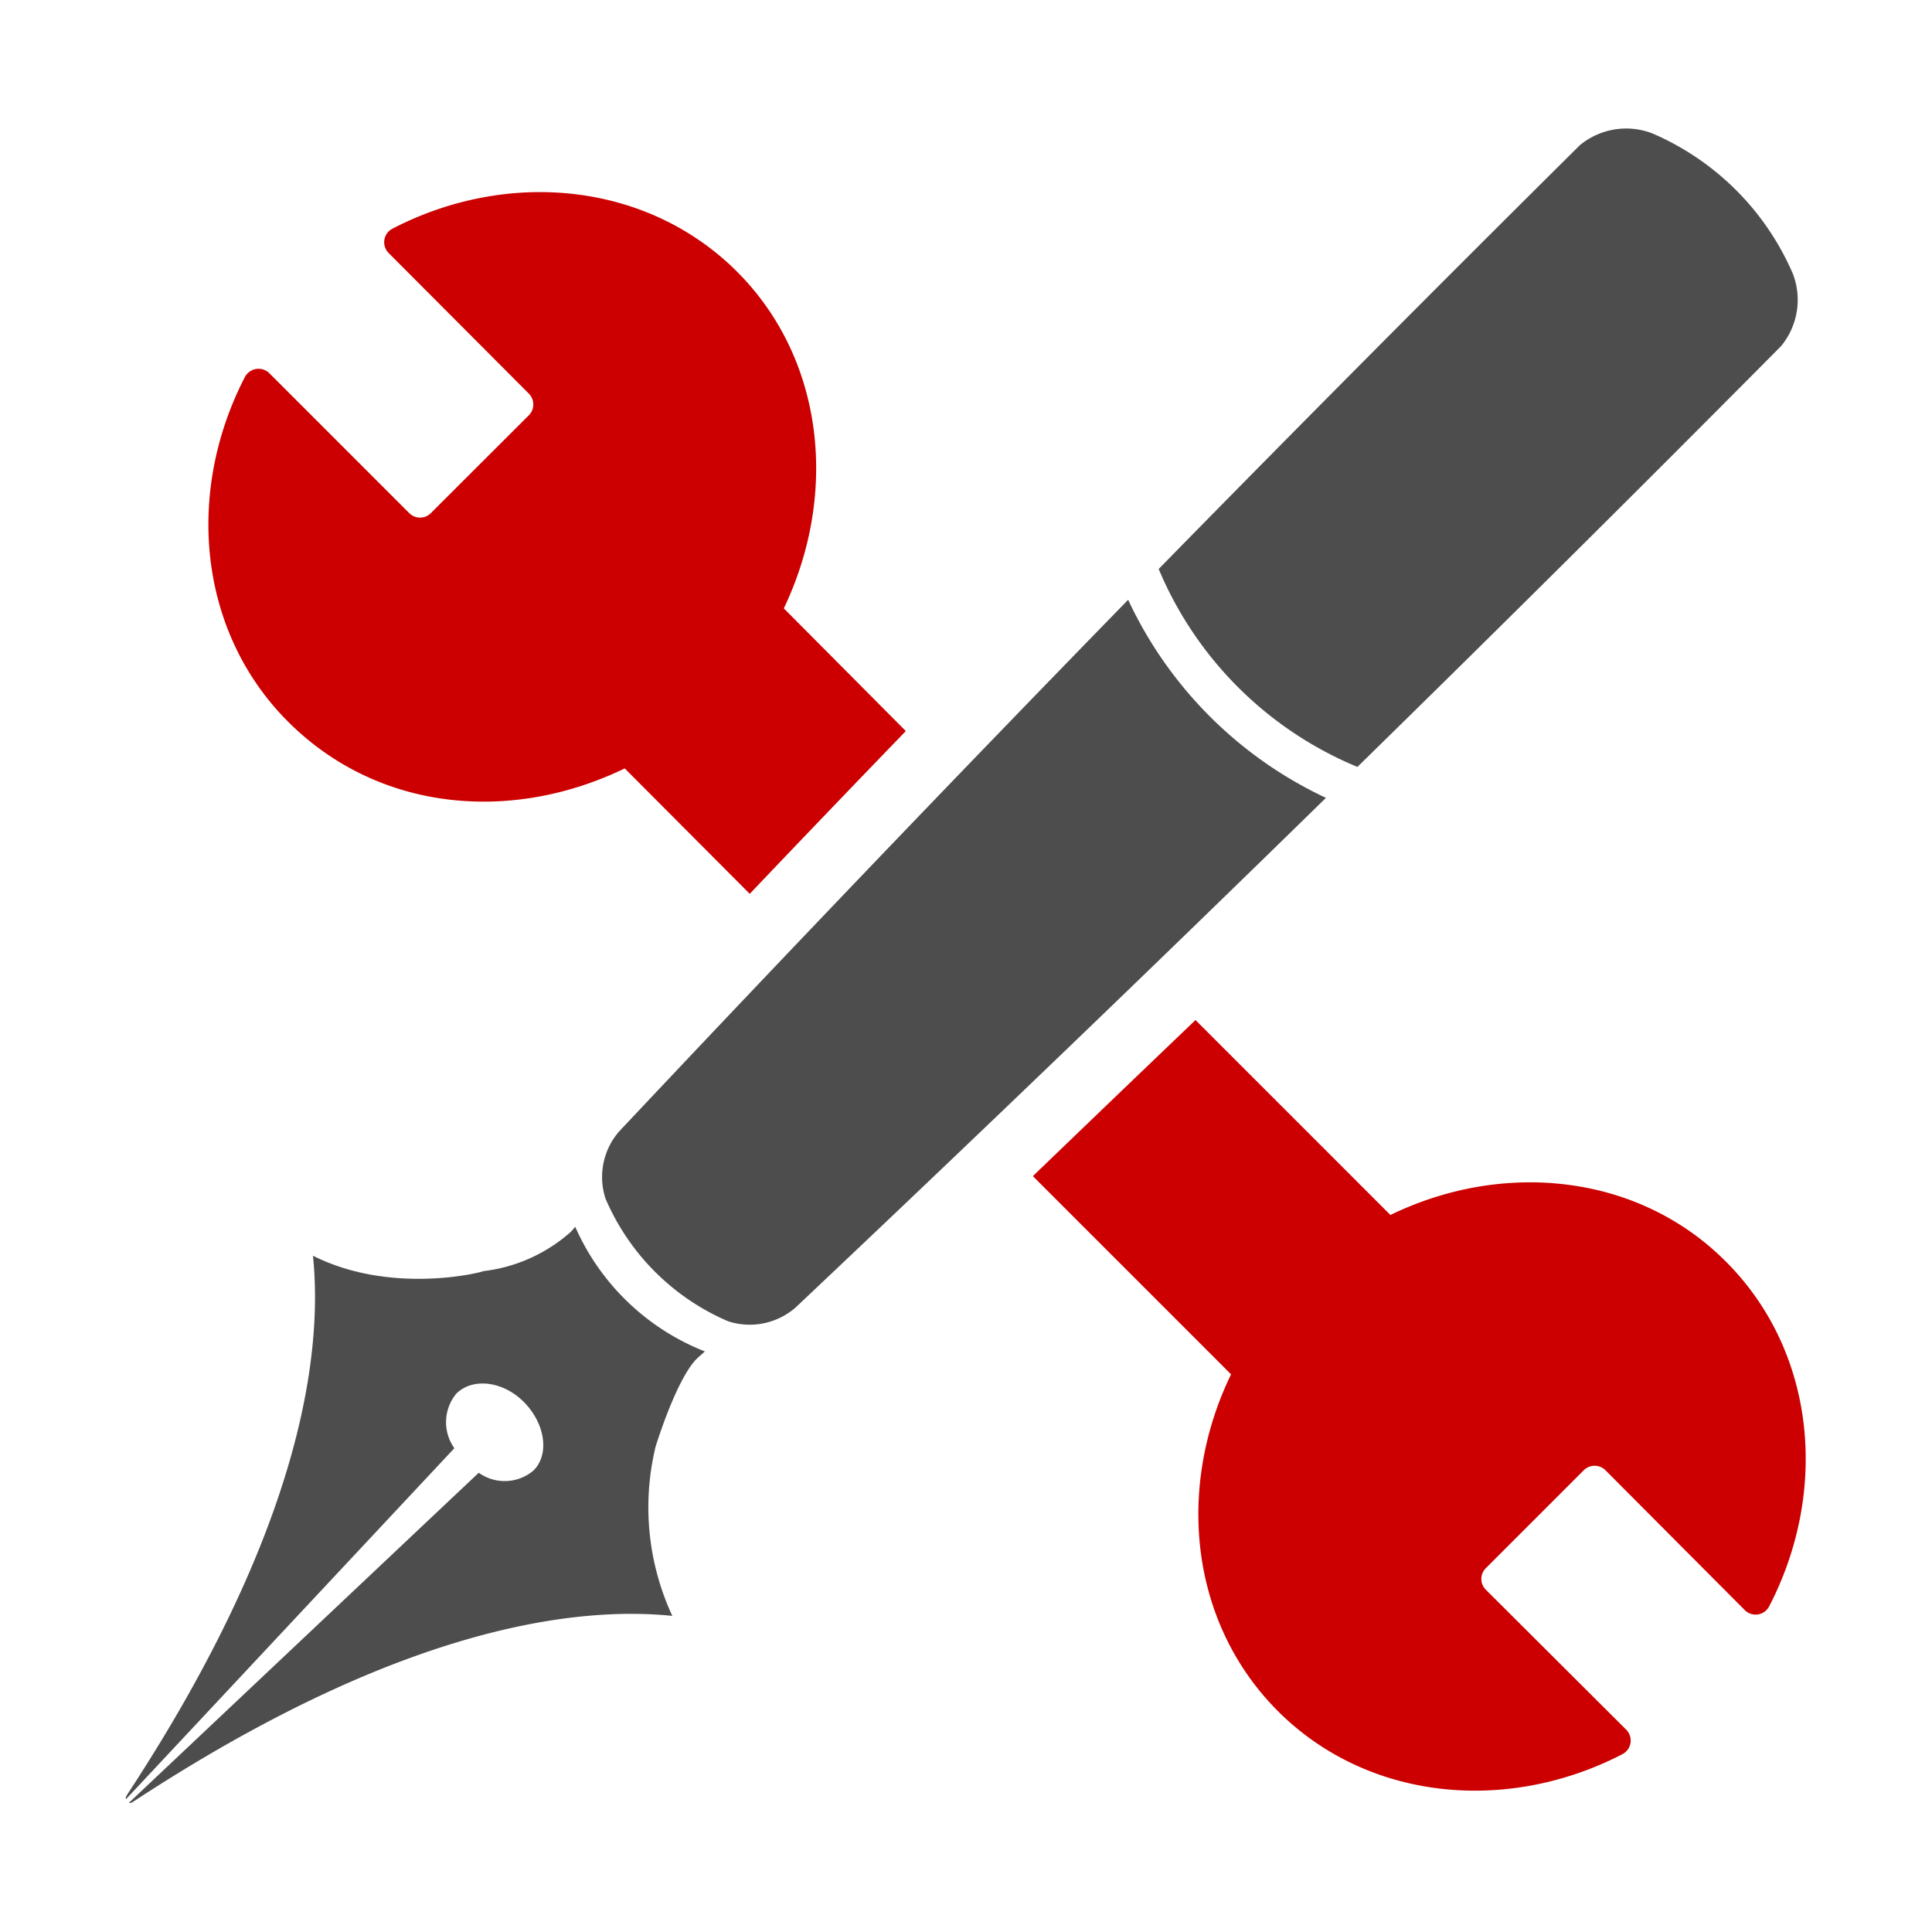 <svg xmlns="http://www.w3.org/2000/svg" viewBox="0 0 141.73 141.73"><defs><style>.cls-1{fill:#c00;}.cls-2{fill:#4d4d4d;}</style></defs><g id="圖層_4" data-name="圖層 4"><path class="cls-1" d="M55,65.57q5.71-6,11.45-11.94l-8.95-9c4-8.37,3-18.26-3.43-24.7-6.58-6.57-16.79-7.55-25.27-3.16a1.12,1.12,0,0,0-.29,1.79L38.8,28.88a1.13,1.13,0,0,1,0,1.58l-7.2,7.19a1.12,1.12,0,0,1-1.57,0L19.76,27.38a1.13,1.13,0,0,0-1.8.29c-4.38,8.48-3.41,18.69,3.17,25.27s16.33,7.48,24.7,3.43Z"/><path class="cls-1" d="M102,89.13l-14.3-14.3q-6,5.74-11.93,11.45l14.54,14.54c-4.06,8.37-3,18.26,3.43,24.7,6.58,6.58,16.79,7.55,25.27,3.17a1.13,1.13,0,0,0,.29-1.8L109,116.62a1.11,1.11,0,0,1,0-1.58l7.19-7.19a1.13,1.13,0,0,1,1.58,0L128,118.12a1.12,1.12,0,0,0,1.79-.29c4.39-8.48,3.41-18.69-3.17-25.27C120.23,86.13,110.34,85.08,102,89.13Z"/><path class="cls-2" d="M51.11,99.68c.2-.19.4-.36.6-.54A17.32,17.32,0,0,1,42.2,90c-.12.13-.22.26-.34.38a11.7,11.7,0,0,1-6.41,2.87c0,.06-6.69,1.79-12.49-1.13.71,7-.7,19.82-13.59,39.47-.21.33-.13.34-.13.4l0,0,24.09-25.75a3.3,3.3,0,0,1,.14-4c1.22-1.21,3.47-.92,5,.65s1.86,3.83.65,5a3.27,3.27,0,0,1-4,.15L9.46,132.25l0,0c.06,0,.07.09.39-.13,19.66-12.88,32.51-14.29,39.47-13.58a18.93,18.93,0,0,1-1.23-12.4S49.59,101.21,51.11,99.68Z"/><path class="cls-2" d="M131.53,20.1A19.69,19.69,0,0,0,121.2,9.78a5.33,5.33,0,0,0-5.3.87Q100.35,26.07,85,41.74A27,27,0,0,0,99.58,56.26q15.65-15.32,31.07-30.86A5.33,5.33,0,0,0,131.53,20.1Z"/><path class="cls-2" d="M82.76,44Q63.92,63.33,45.42,83a5.1,5.1,0,0,0-1,4.93,17.12,17.12,0,0,0,9,9,5.12,5.12,0,0,0,4.93-1Q78,77.38,97.27,58.53A30.09,30.09,0,0,1,82.76,44Z"/></g></svg>